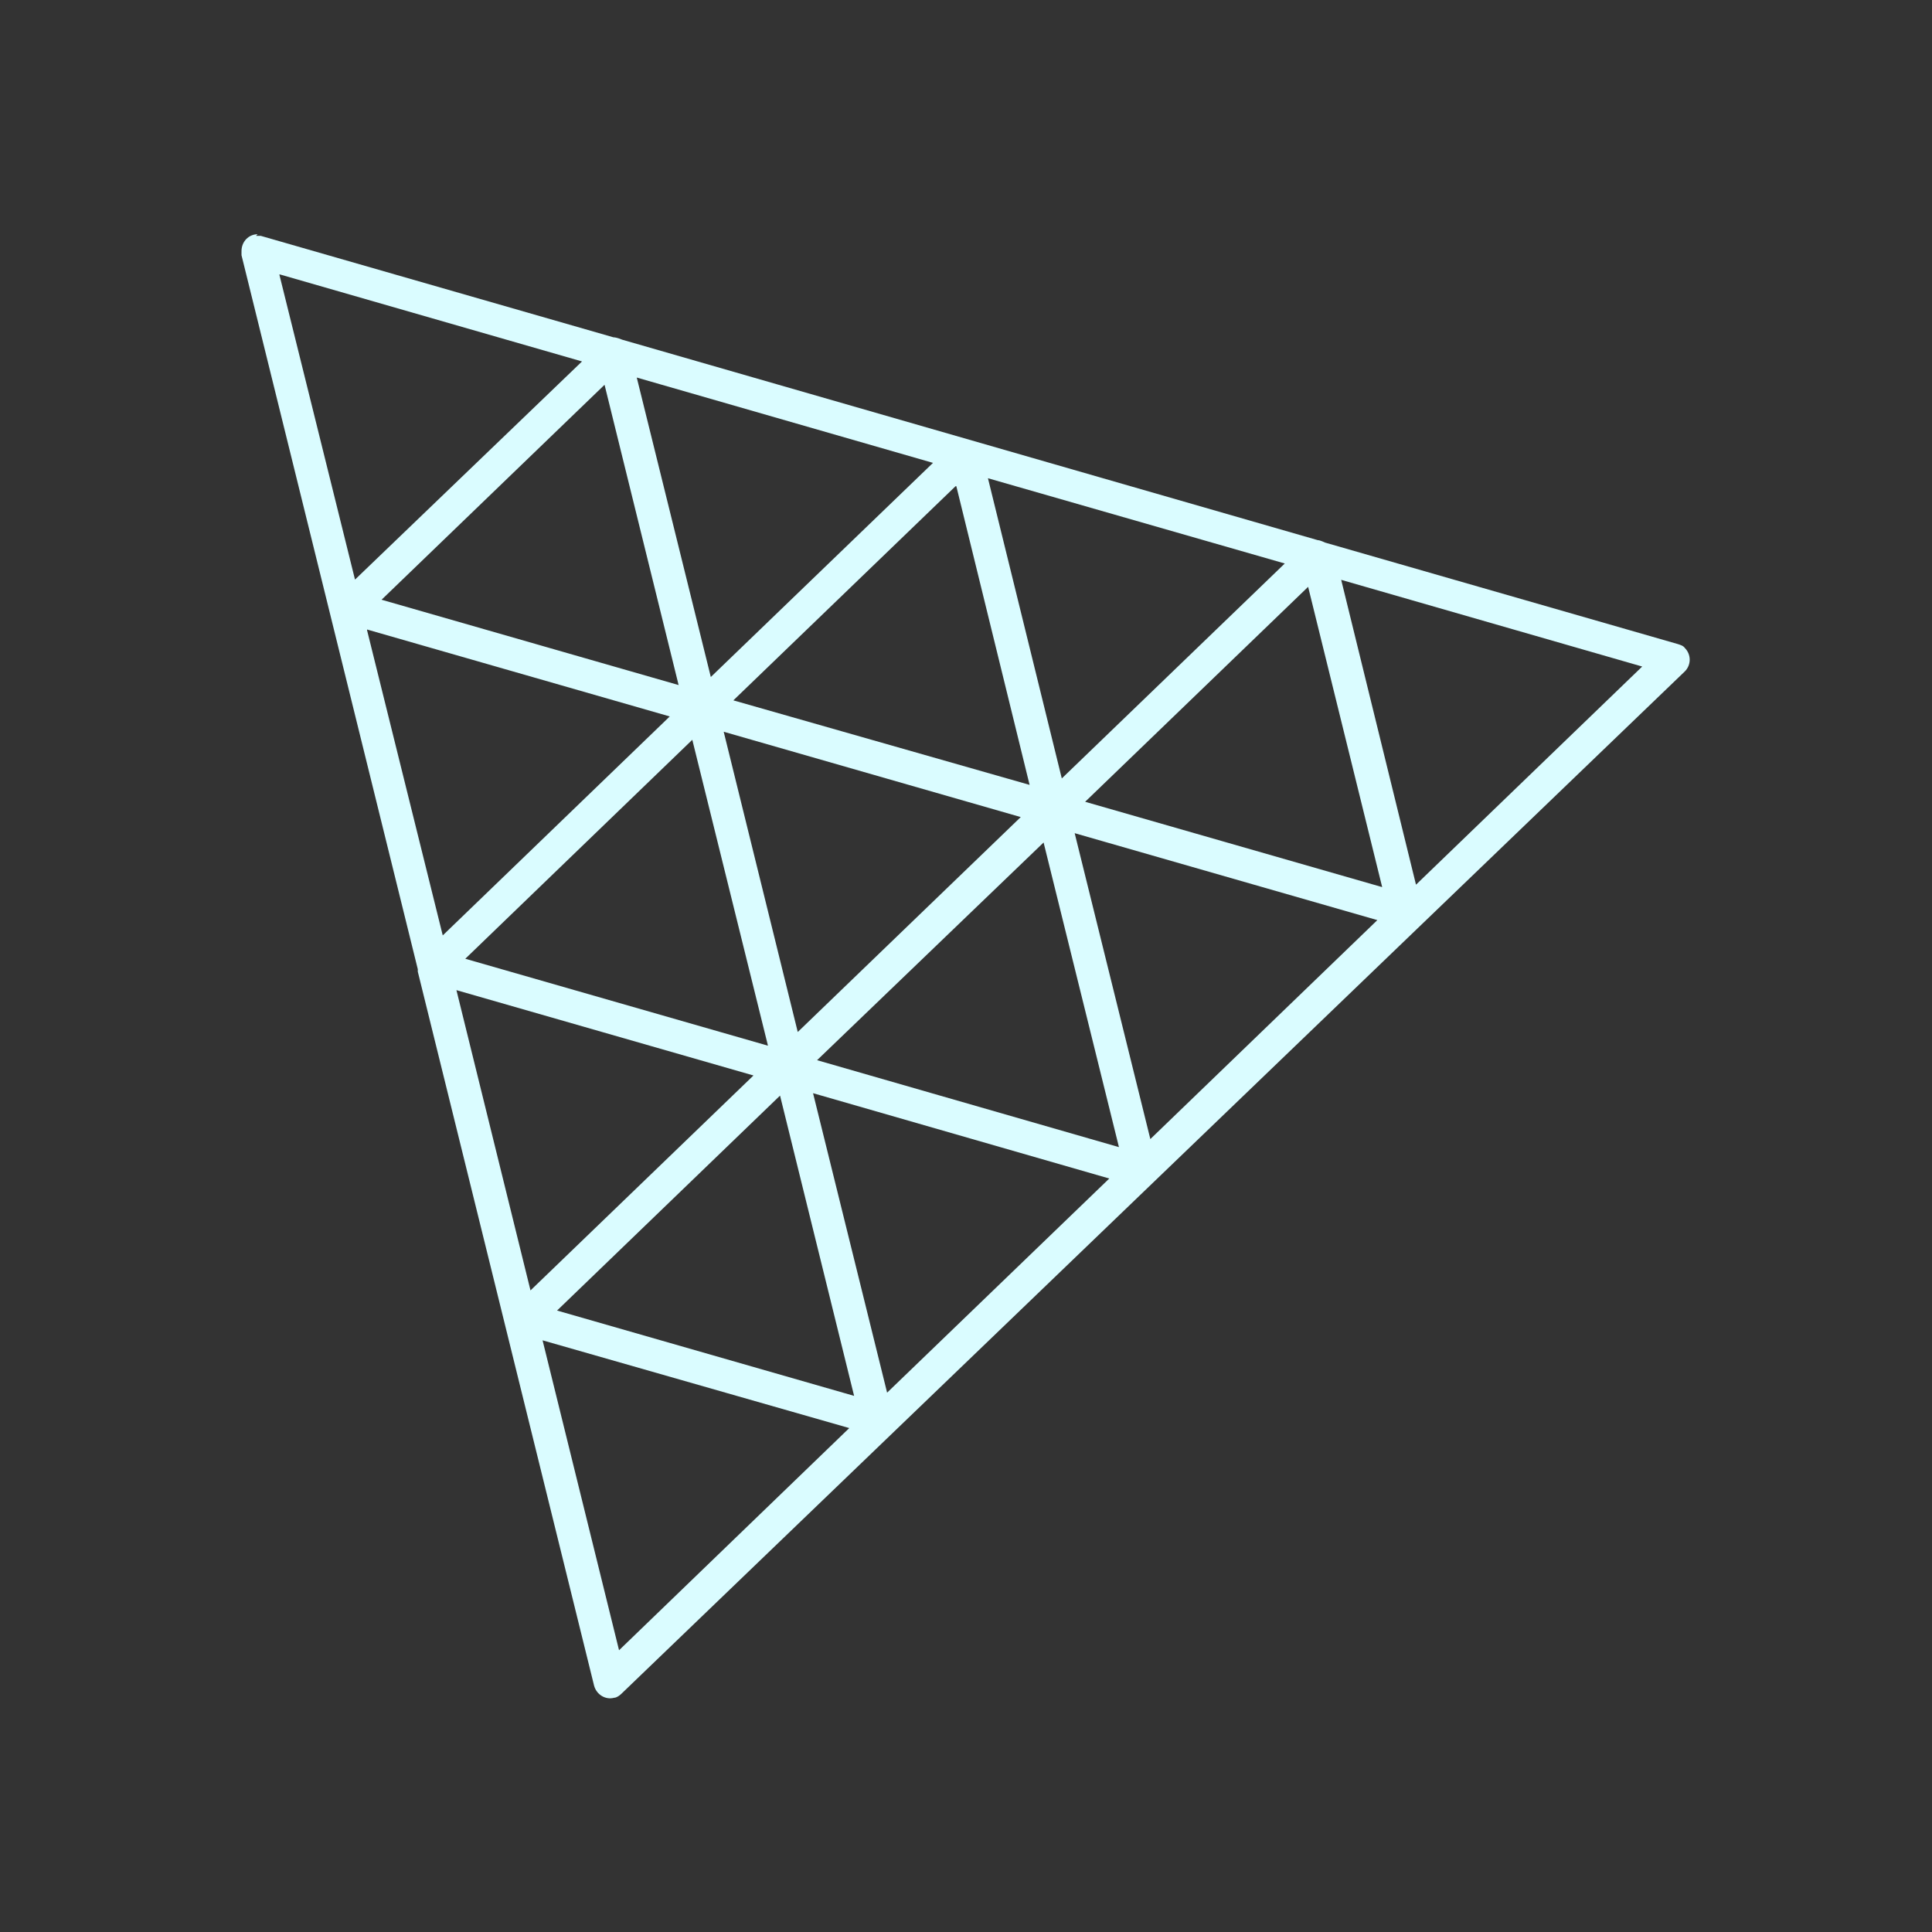 <svg width="200" height="200" viewBox="0 0 200 200" fill="none" xmlns="http://www.w3.org/2000/svg">
<rect x="0" y="0" width="200" height="200" fill="#333333" stroke="none"/>
<path d="M26.667 24.25C25.75 24.25 25 25 25 26C25 26.167 25 26.25 25 26.417L43.25 100.333C43.25 100.333 43.25 100.5 43.25 100.583L61.5 174.5C61.75 175.417 62.667 176 63.583 175.75C63.833 175.75 64.167 175.5 64.333 175.333L174.417 69.5C175.083 68.833 175.083 67.75 174.417 67.083C174.25 66.833 173.917 66.75 173.667 66.667L137.167 56.167C137.167 56.167 136.667 55.917 136.417 55.917L64.417 35.167C64.417 35.167 63.833 34.917 63.5 34.917L27 24.417C27 24.417 26.667 24.417 26.5 24.417L26.667 24.25ZM29 28.417L60.25 37.417L36.75 60L28.917 28.417H29ZM65.917 39.083L96.583 47.917L73.583 70.083L65.917 39.083ZM62.583 39.833L70.25 70.917L39.5 62.083L62.583 39.833ZM102.25 49.5L133 58.333L109.917 80.583L102.25 49.417V49.5ZM99 50.333L106.583 81.25L75.917 72.5L98.917 50.333H99ZM138.75 60L170 69L146.583 91.583L138.833 60H138.75ZM135.417 60.75L143.083 91.833L112.333 83L135.417 60.75ZM38 65.167L69.333 74.167L45.833 96.833L38 65.25V65.167ZM74.917 75.75L105.667 84.583L82.583 106.833L74.917 75.75ZM71.667 76.583L79.5 108.25L48.167 99.25L71.667 76.583ZM111.25 86.25L142.583 95.25L119.083 117.917L111.25 86.25ZM108 87.083L115.833 118.75L84.583 109.75L108.083 87.167L108 87.083ZM47.25 102.5L78 111.333L54.917 133.583L47.25 102.5ZM84.167 113.167L114.833 122L91.833 144.167L84.167 113.167ZM80.75 113.417L88.417 144.5L57.667 135.667L80.75 113.417ZM56.167 138.75L87.917 147.833L64.083 170.833L56.167 138.75Z" fill="#DAFCFF"/>
</svg>
